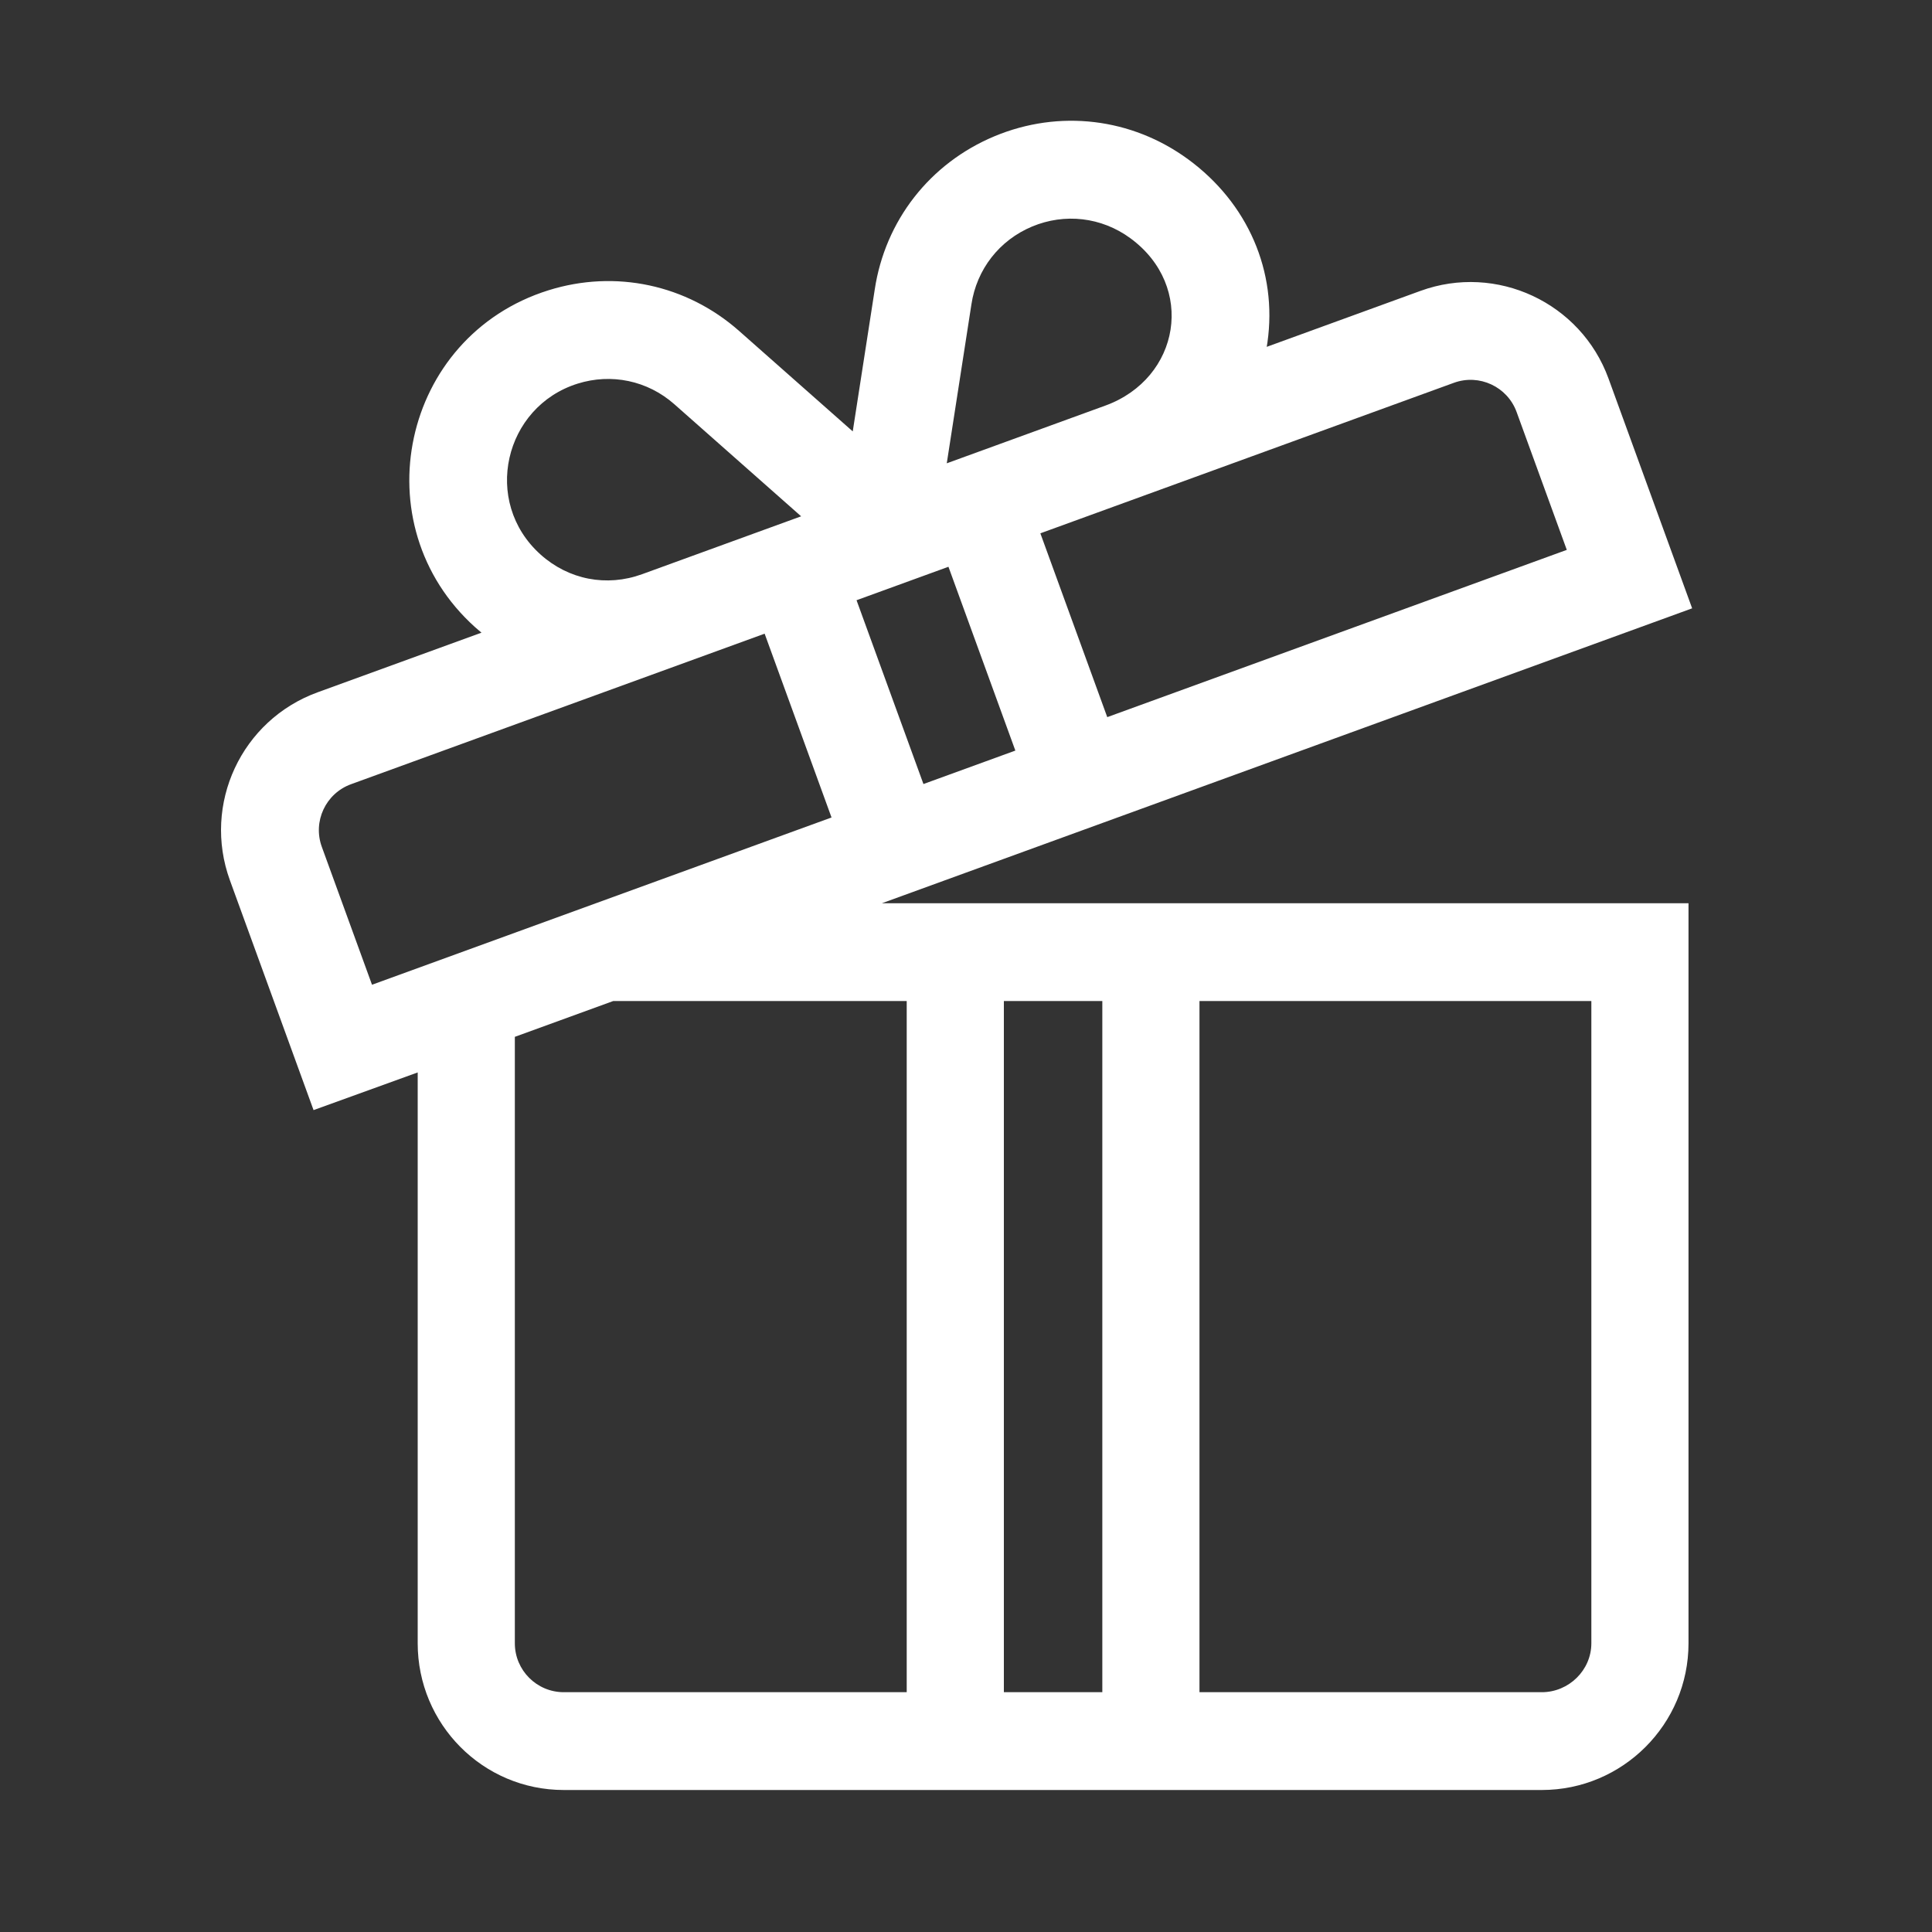 <?xml version="1.0" encoding="UTF-8" standalone="no"?>
<svg
   xmlns="http://www.w3.org/2000/svg"
   version="1.1"
   fill="none"
   viewBox="0 0 16 16"
   height="16"
   width="16">
  <rect x="0" y="0" width="16" height="16" fill="#333333" stroke="none"/>
  <g transform="matrix(0.027,0,0,0.027,1.82,1)">
    <path
       d="M 451.616,149.553 425.966,79.078 C 417.48,55.762 391.606,43.695 368.291,52.184 L 321.13,69.35 c 0.076,-0.461 0.155,-0.922 0.221,-1.387 3.093,-21.747 -6.014,-42.742 -24.356,-56.16 C 279.653,-0.884 257.46,-3.518 237.632,4.754 217.802,13.027 204.062,30.651 200.888,51.826 L 194.15,95.283 159.308,64.484 c -16.099,-14.231 -37.953,-18.903 -58.46,-12.491 -45.151,14.11 -57.506,71.958 -22.495,103.38 0.629,0.564 1.271,1.108 1.919,1.644 L 30.01,175.311 C 6.643,183.816 -5.391,209.613 3.117,232.985 L 28.768,303.46 60.71,291.906 v 175.096 c 0,24.812 19.986,44.999 44.799,44.999 4.39,0 290.694,0 299.992,0 24.812,0 44.999,-20.186 44.999,-44.999 V 240.008 c -9.638,0 -247.401,0 -247.401,0 z M 378.551,80.374 c 7.77,-2.828 16.397,1.193 19.224,8.965 l 15.392,42.285 -140.95,51.302 -20.52,-56.38 z M 230.545,56.346 c 1.613,-10.774 8.581,-19.71 18.635,-23.905 9.962,-4.156 21.226,-2.919 30.102,3.574 20.154,14.744 15.322,42.987 -7.663,51.356 -3.853,1.402 -28.97,10.545 -30.184,10.986 l -18.445,6.713 z m -7.04,80.46 20.52,56.379 c -9.859,3.589 -18.331,6.672 -28.19,10.261 l -20.52,-56.38 z M 109.795,80.624 c 10.269,-3.208 21.376,-0.974 29.644,6.334 l 38.88,34.37 c -11.28,4.106 -37.952,13.814 -48.77,17.75 -10.89,3.961 -22.537,1.706 -31.16,-6.034 C 80.347,116.852 87.224,87.678 109.795,80.624 Z M 46.696,265.009 31.305,222.724 c -2.836,-7.787 1.173,-16.39 8.965,-19.227 l 126.855,-46.171 20.52,56.379 z m 253.806,4.998 h 120.197 v 196.995 c 0,8.271 -6.929,15 -15.2,15 H 300.502 Z m -59.998,0 h 30.199 v 211.994 h -30.199 z m -29.8,0 V 482.001 H 105.507 c -8.271,0 -15,-6.729 -15,-15 V 280.987 l 30.166,-10.98 z"
       fill="#ffffff" />
  </g>
</svg>

